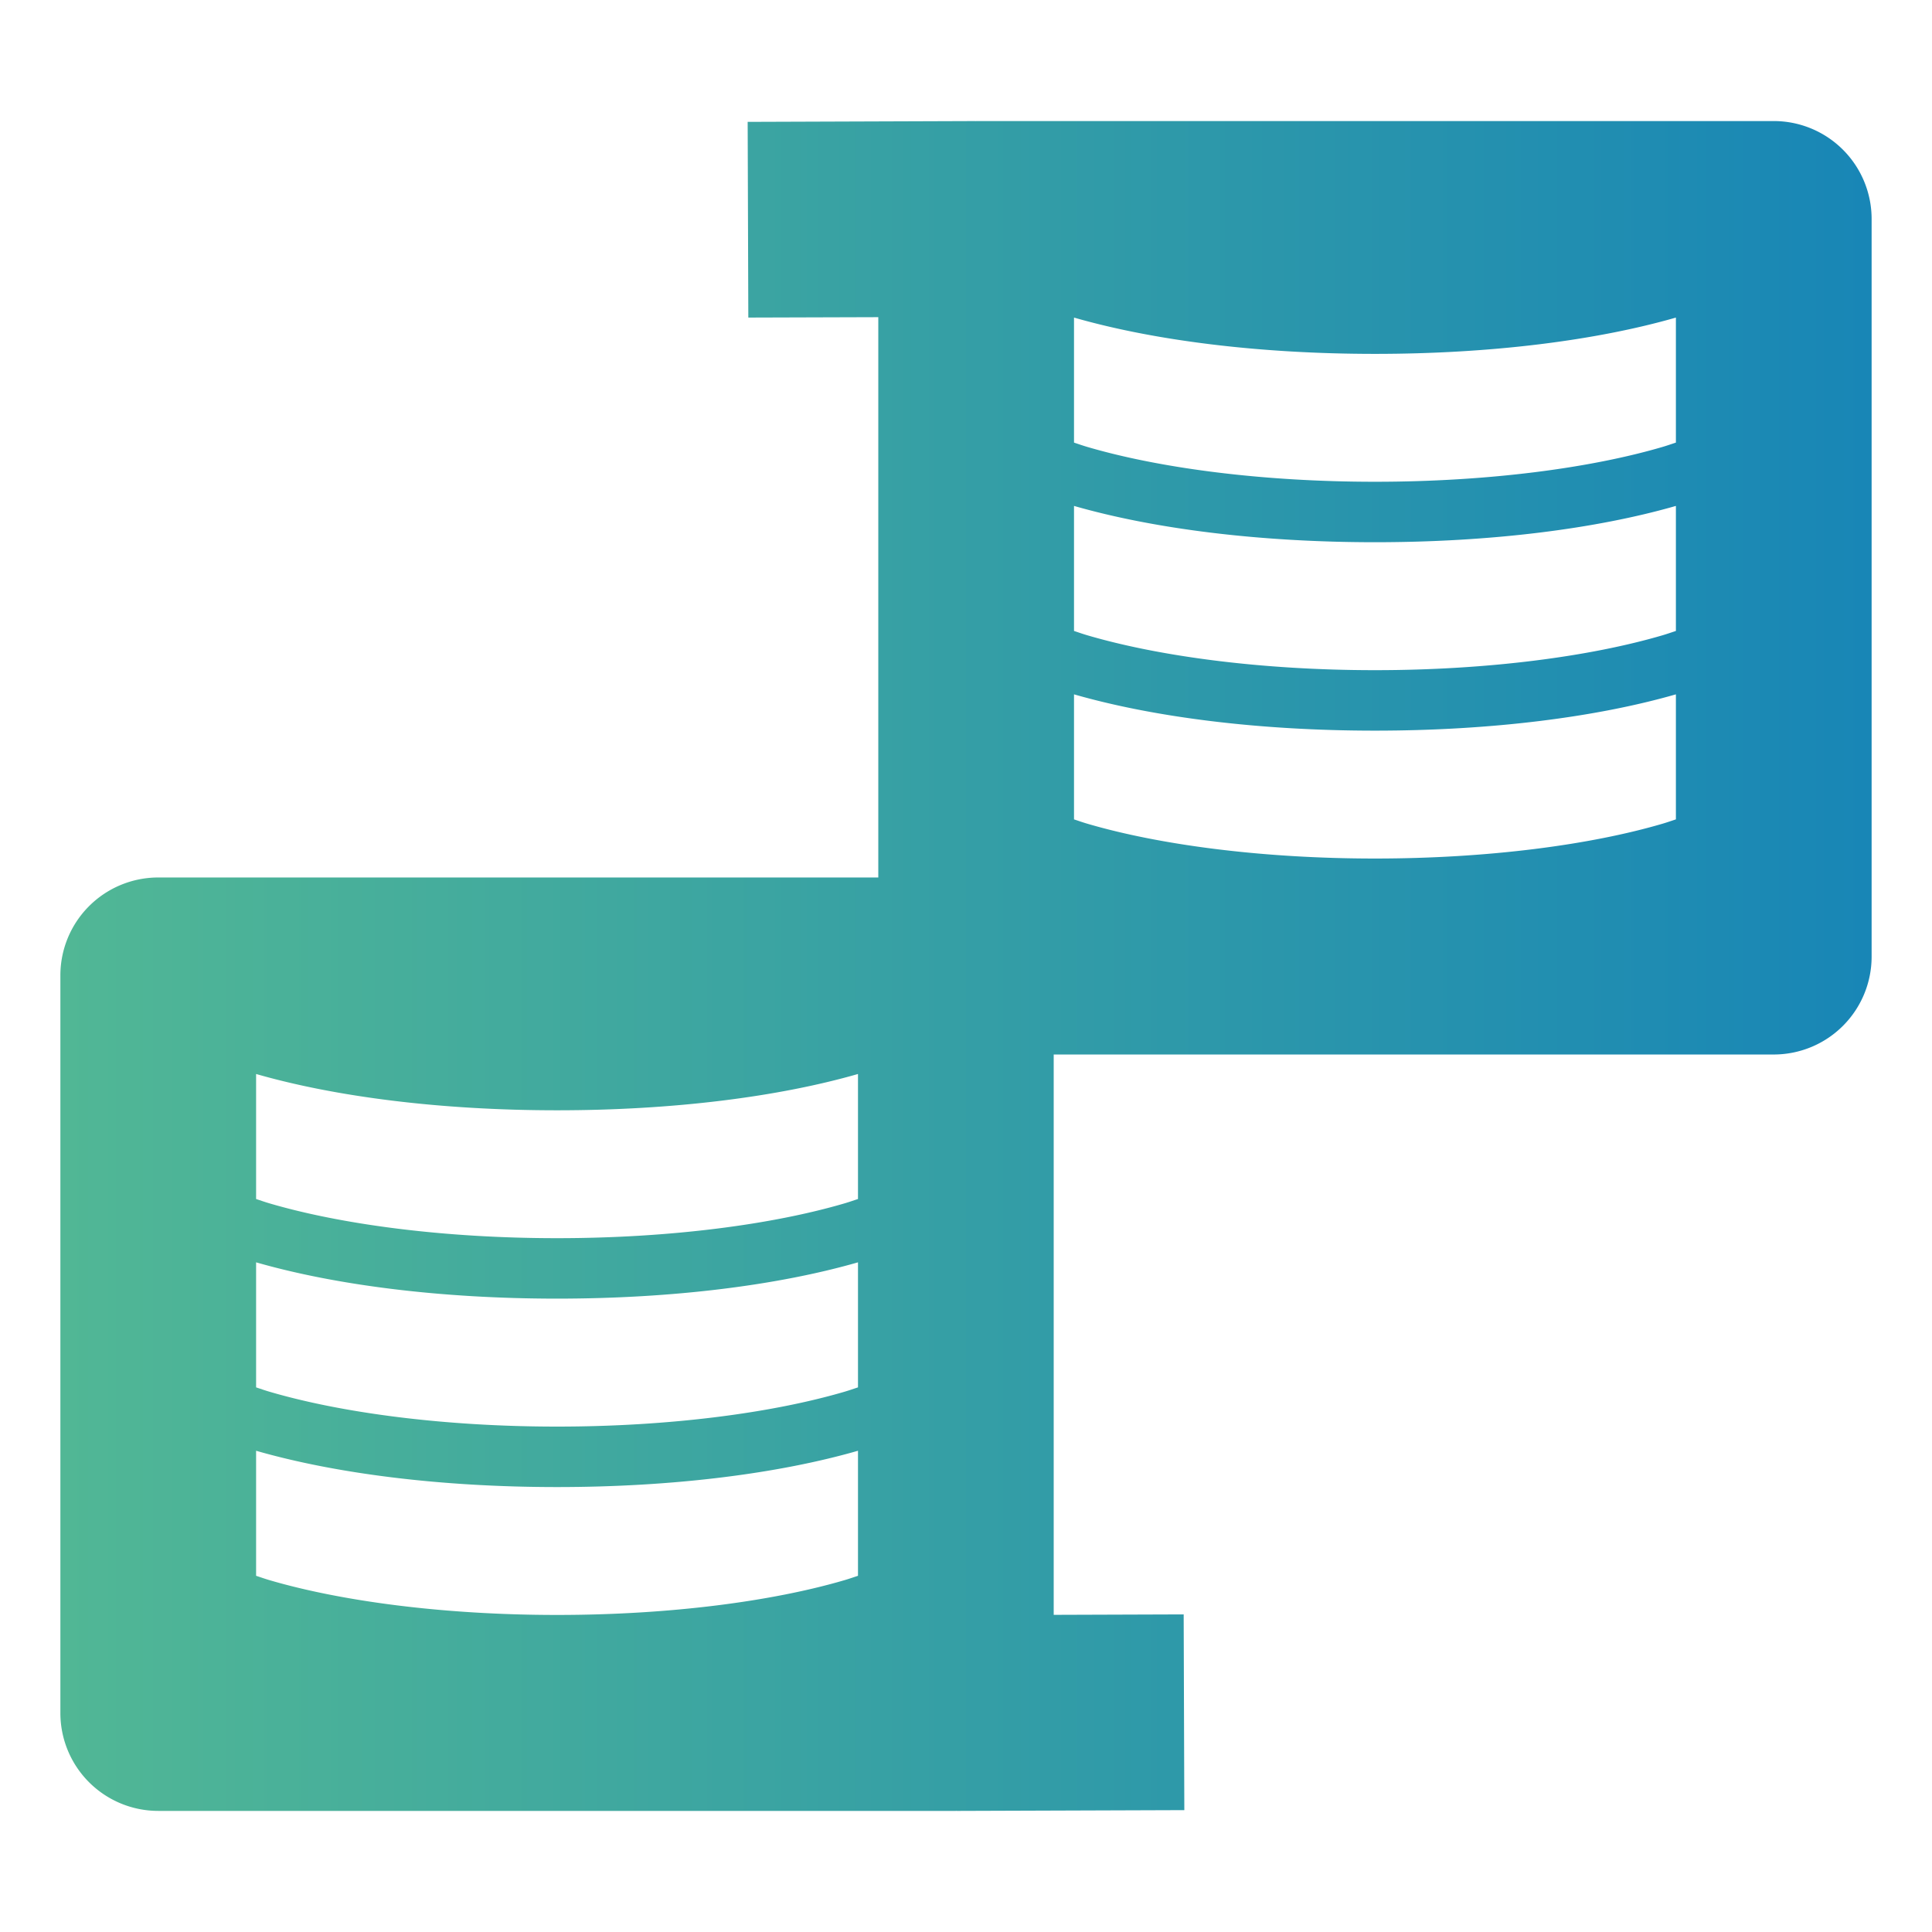 <?xml version="1.0" encoding="UTF-8" standalone="no"?>
<svg
   xmlns:dc="http://purl.org/dc/elements/1.1/"
   xmlns:cc="http://creativecommons.org/ns#"
   xmlns:rdf="http://www.w3.org/1999/02/22-rdf-syntax-ns#"
   xmlns:svg="http://www.w3.org/2000/svg"
   xmlns="http://www.w3.org/2000/svg"
   xmlns:xlink="http://www.w3.org/1999/xlink"
   xmlns:sodipodi="http://sodipodi.sourceforge.net/DTD/sodipodi-0.dtd"
   xmlns:inkscape="http://www.inkscape.org/namespaces/inkscape"
   width="512"
   height="512"
   viewBox="0 0 135.467 135.467"
   version="1.1"
   id="svg8"
   inkscape:version="1.0.1 (0767f8302a, 2020-10-17)"
   sodipodi:docname="dp-logo-color.svg">
  <defs
     id="defs2">
    <linearGradient
       inkscape:collect="always"
       id="linearGradient1226">
      <stop
         style="stop-color:#51b795;stop-opacity:1"
         offset="0"
         id="stop1222" />
      <stop
         style="stop-color:#1886b6;stop-opacity:1"
         offset="1"
         id="stop1224" />
    </linearGradient>
    <linearGradient
       inkscape:collect="always"
       xlink:href="#linearGradient1226"
       id="linearGradient1228"
       x1="302.893"
       y1="118.026"
       x2="429.893"
       y2="118.026"
       gradientUnits="userSpaceOnUse" />
  </defs>
  <sodipodi:namedview
     id="base"
     pagecolor="#ffffff"
     bordercolor="#666666"
     borderopacity="1.0"
     inkscape:pageopacity="0.0"
     inkscape:pageshadow="2"
     inkscape:zoom="0.24687434"
     inkscape:cx="142.97839"
     inkscape:cy="-165.62495"
     inkscape:document-units="mm"
     inkscape:current-layer="g1088-6-3-2"
     inkscape:document-rotation="0"
     showgrid="false"
     showguides="true"
     inkscape:guide-bbox="true"
     inkscape:window-width="1920"
     inkscape:window-height="1016"
     inkscape:window-x="0"
     inkscape:window-y="27"
     inkscape:window-maximized="1"
     units="px" />
  <g
     inkscape:label="Layer 1"
     inkscape:groupmode="layer"
     id="layer1">
    <g
       id="g1005"
       transform="matrix(1,0,0,-1,-0.098,94.33)">
      <g
         id="g1088-6-3-2"
         transform="translate(-298.561,-91.43)">
        <path
           id="path1080"
           style="color:#000000;font-style:normal;font-variant:normal;font-weight:normal;font-stretch:normal;font-size:medium;line-height:normal;font-family:sans-serif;font-variant-ligatures:normal;font-variant-position:normal;font-variant-caps:normal;font-variant-numeric:normal;font-variant-alternates:normal;font-variant-east-asian:normal;font-feature-settings:normal;font-variation-settings:normal;text-indent:0;text-align:start;text-decoration:none;text-decoration-line:none;text-decoration-style:solid;text-decoration-color:#000000;letter-spacing:normal;word-spacing:normal;text-transform:none;writing-mode:lr-tb;direction:ltr;text-orientation:mixed;dominant-baseline:auto;baseline-shift:baseline;text-anchor:start;white-space:normal;shape-padding:0;shape-margin:0;inline-size:0;clip-rule:nonzero;display:inline;overflow:visible;visibility:visible;opacity:1;isolation:auto;mix-blend-mode:normal;color-interpolation:sRGB;color-interpolation-filters:linearRGB;solid-color:#000000;solid-opacity:1;vector-effect:none;fill:url(#linearGradient1228);fill-opacity:1;fill-rule:nonzero;stroke:none;stroke-width:13.725;stroke-linecap:butt;stroke-linejoin:miter;stroke-miterlimit:4;stroke-dasharray:none;stroke-dashoffset:0;stroke-opacity:1;color-rendering:auto;image-rendering:auto;shape-rendering:auto;text-rendering:auto;enable-background:accumulate;stop-color:#000000;stop-opacity:1"
           d="m 367.081,177.271 -15.998,-0.056 0.046,-13.722 9.114,0.028 v -39.288 h -50.49 a 6.863,6.863 0 0 1 -6.86,-6.864 V 65.642 a 6.863,6.863 0 0 1 6.86,-6.858 h 55.926 a 6.863,6.863 0 0 1 0.024,0.024 v -0.025 l 15.998,0.055 -0.046,13.724 -9.113,-0.031 v 39.29 h 50.485 a 6.863,6.863 0 0 1 6.865,6.86 v 51.727 a 6.863,6.863 0 0 1 -6.865,6.864 h -55.926 a 6.863,6.863 0 0 1 -0.02,-0.02 z m 6.885,-13.779 c 5.568,-1.601 12.949,-2.545 21.101,-2.545 8.153,0 15.533,0.944 21.102,2.545 v -8.766 c -0.306,-0.1 -0.596,-0.203 -0.921,-0.299 -5.038,-1.483 -12.235,-2.447 -20.181,-2.447 -7.946,0 -15.145,0.964 -20.183,2.447 -0.324,0.095 -0.613,0.199 -0.918,0.299 z m 0,-13.206 c 5.568,-1.601 12.949,-2.545 21.101,-2.545 8.153,0 15.533,0.944 21.102,2.545 v -8.767 c -0.306,-0.1 -0.596,-0.203 -0.921,-0.299 -5.038,-1.483 -12.235,-2.451 -20.181,-2.451 -7.946,0 -15.145,0.968 -20.183,2.451 -0.324,0.095 -0.613,0.199 -0.918,0.299 z m 0,-13.212 c 5.568,-1.601 12.949,-2.545 21.101,-2.545 8.153,0 15.533,0.944 21.102,2.545 v -8.767 c -0.306,-0.1 -0.596,-0.203 -0.921,-0.299 -5.038,-1.483 -12.235,-2.446 -20.181,-2.446 -7.946,0 -15.145,0.963 -20.183,2.446 -0.324,0.095 -0.613,0.199 -0.918,0.299 z m -57.35,-26.62 c 5.568,-1.601 12.948,-2.545 21.101,-2.545 8.153,0 15.533,0.944 21.102,2.545 v -8.766 c -0.306,-0.1 -0.596,-0.203 -0.921,-0.299 -5.038,-1.483 -12.235,-2.447 -20.181,-2.447 -7.946,0 -15.145,0.964 -20.183,2.447 -0.324,0.096 -0.612,0.199 -0.918,0.299 z m 0,-13.206 c 5.568,-1.601 12.948,-2.545 21.101,-2.545 8.153,0 15.533,0.944 21.102,2.545 V 88.481 c -0.306,-0.1 -0.596,-0.203 -0.921,-0.299 -5.038,-1.483 -12.235,-2.451 -20.181,-2.451 -7.946,0 -15.145,0.968 -20.183,2.451 -0.324,0.095 -0.612,0.199 -0.918,0.299 z m 0,-13.212 c 5.568,-1.601 12.948,-2.545 21.101,-2.545 8.153,0 15.533,0.944 21.102,2.545 V 75.269 c -0.306,-0.1 -0.596,-0.203 -0.921,-0.299 -5.038,-1.483 -12.235,-2.446 -20.181,-2.446 -7.946,-6e-6 -15.145,0.963 -20.183,2.446 -0.324,0.095 -0.612,0.199 -0.918,0.299 z" />
      </g>
    </g>
  </g>
</svg>
